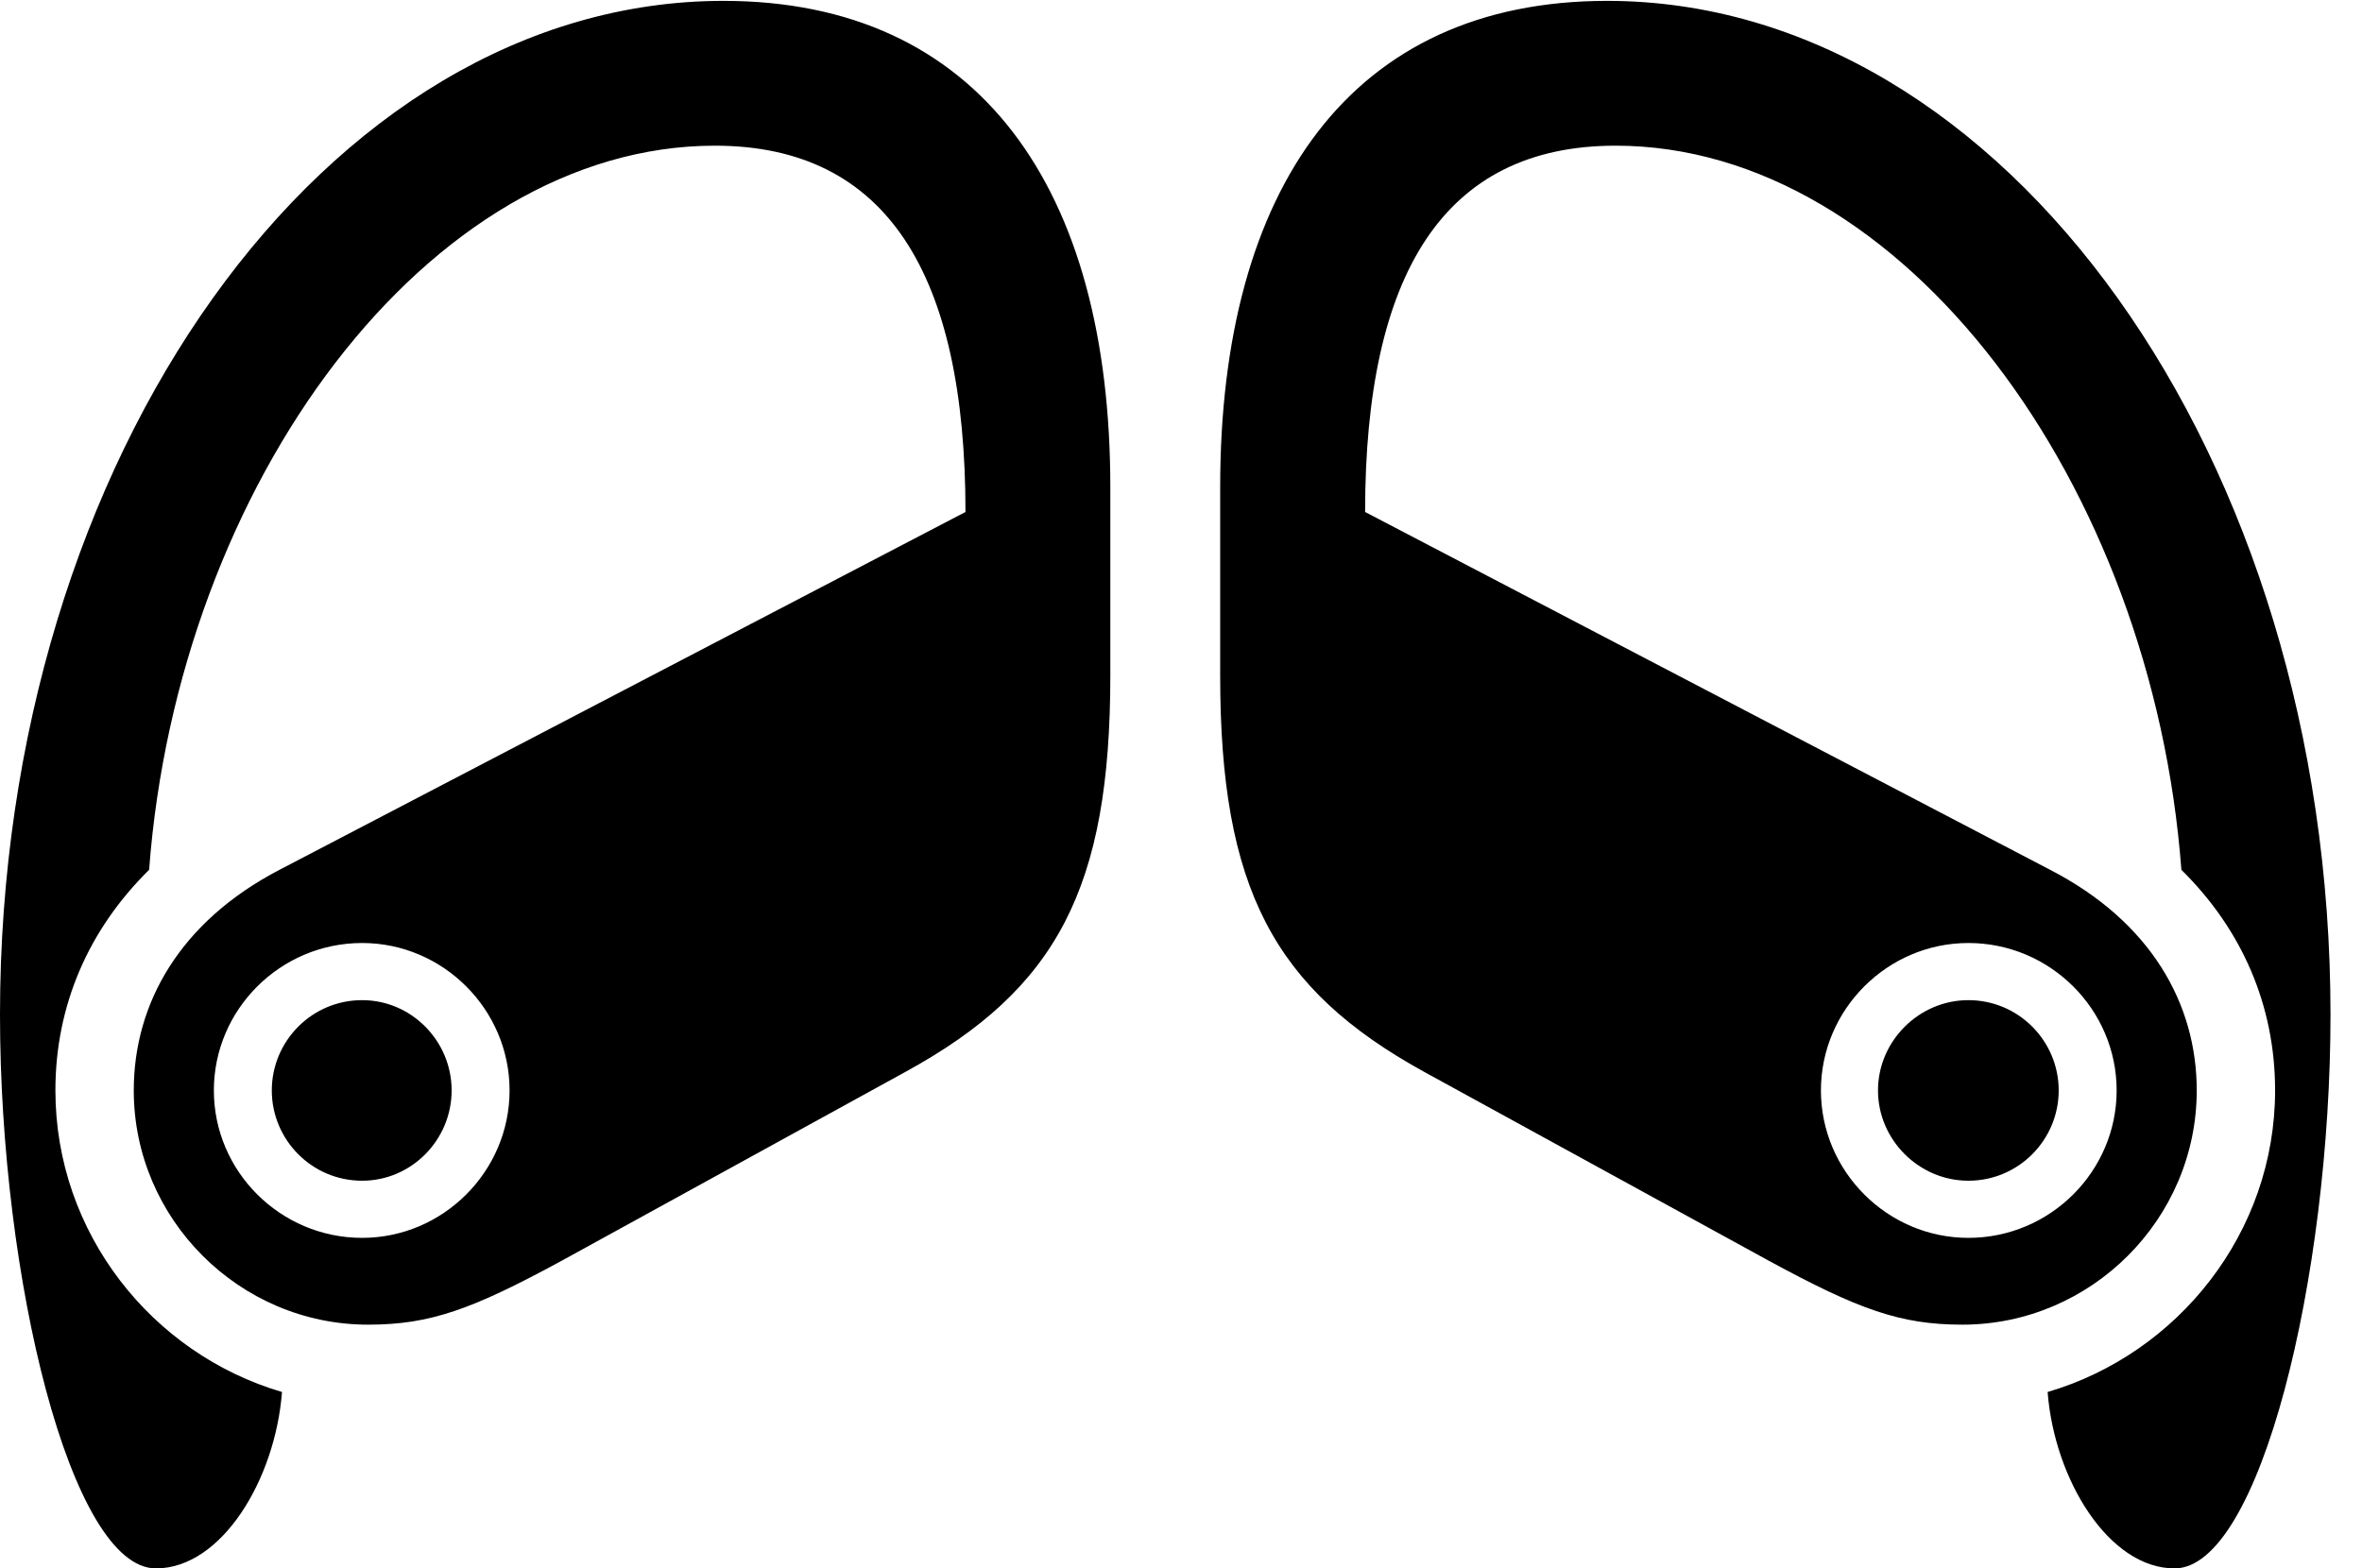 <svg version="1.1" xmlns="http://www.w3.org/2000/svg" xmlns:xlink="http://www.w3.org/1999/xlink" width="27.07" height="17.979" viewBox="0 0 27.07 17.979">
 <g>
  <rect height="17.979" opacity="0" width="27.07" x="0" y="0"/>
  <path d="M8.291 0.01C3.74 0.01 0 5.225 0 11.631C0 14.648 0.811 17.979 1.787 17.979C2.539 17.979 3.154 16.963 3.232 15.957C1.738 15.518 0.635 14.131 0.635 12.5C0.635 11.523 1.016 10.654 1.709 9.971C2.041 5.547 4.902 1.67 8.193 1.67C10.166 1.67 11.065 3.145 11.065 5.869L3.203 9.971C2.061 10.566 1.533 11.504 1.533 12.5C1.533 13.975 2.744 15.185 4.219 15.185C4.932 15.185 5.41 15.01 6.436 14.453L10.381 12.285C12.109 11.338 12.725 10.185 12.725 7.744L12.725 5.586C12.725 2.158 11.221 0.01 8.291 0.01ZM4.15 14.19C3.213 14.19 2.451 13.428 2.451 12.5C2.451 11.572 3.213 10.81 4.15 10.81C5.078 10.81 5.84 11.572 5.84 12.5C5.84 13.428 5.078 14.19 4.15 14.19ZM4.15 13.535C4.717 13.535 5.176 13.066 5.176 12.5C5.176 11.934 4.717 11.465 4.15 11.465C3.574 11.465 3.115 11.934 3.115 12.5C3.115 13.066 3.574 13.535 4.15 13.535ZM18.418 0.01C15.488 0.01 13.984 2.158 13.984 5.586L13.984 7.744C13.984 10.185 14.6 11.338 16.318 12.285L20.273 14.453C21.299 15.01 21.777 15.185 22.49 15.185C23.965 15.185 25.176 13.975 25.176 12.5C25.176 11.504 24.648 10.566 23.496 9.971L15.645 5.869C15.645 3.145 16.543 1.67 18.516 1.67C21.807 1.67 24.668 5.547 25 9.971C25.693 10.654 26.074 11.523 26.074 12.5C26.074 14.131 24.961 15.518 23.467 15.957C23.545 16.963 24.17 17.979 24.922 17.979C25.898 17.979 26.709 14.648 26.709 11.631C26.709 5.225 22.969 0.01 18.418 0.01ZM22.559 14.19C21.631 14.19 20.869 13.428 20.869 12.5C20.869 11.572 21.631 10.81 22.559 10.81C23.496 10.81 24.258 11.572 24.258 12.5C24.258 13.428 23.496 14.19 22.559 14.19ZM22.559 13.535C23.135 13.535 23.594 13.066 23.594 12.5C23.594 11.934 23.135 11.465 22.559 11.465C21.992 11.465 21.523 11.934 21.523 12.5C21.523 13.066 21.992 13.535 22.559 13.535Z" fill="currentColor"/>
  <path d="M4.15 14.19C3.213 14.19 2.451 13.428 2.451 12.5C2.451 11.572 3.213 10.81 4.15 10.81C5.078 10.81 5.84 11.572 5.84 12.5C5.84 13.428 5.078 14.19 4.15 14.19ZM4.15 13.535C4.717 13.535 5.176 13.066 5.176 12.5C5.176 11.934 4.717 11.465 4.15 11.465C3.574 11.465 3.115 11.934 3.115 12.5C3.115 13.066 3.574 13.535 4.15 13.535ZM22.559 14.19C21.631 14.19 20.869 13.428 20.869 12.5C20.869 11.572 21.631 10.81 22.559 10.81C23.496 10.81 24.258 11.572 24.258 12.5C24.258 13.428 23.496 14.19 22.559 14.19ZM22.559 13.535C23.135 13.535 23.594 13.066 23.594 12.5C23.594 11.934 23.135 11.465 22.559 11.465C21.992 11.465 21.523 11.934 21.523 12.5C21.523 13.066 21.992 13.535 22.559 13.535Z" fill="none"/>
 </g>
</svg>
